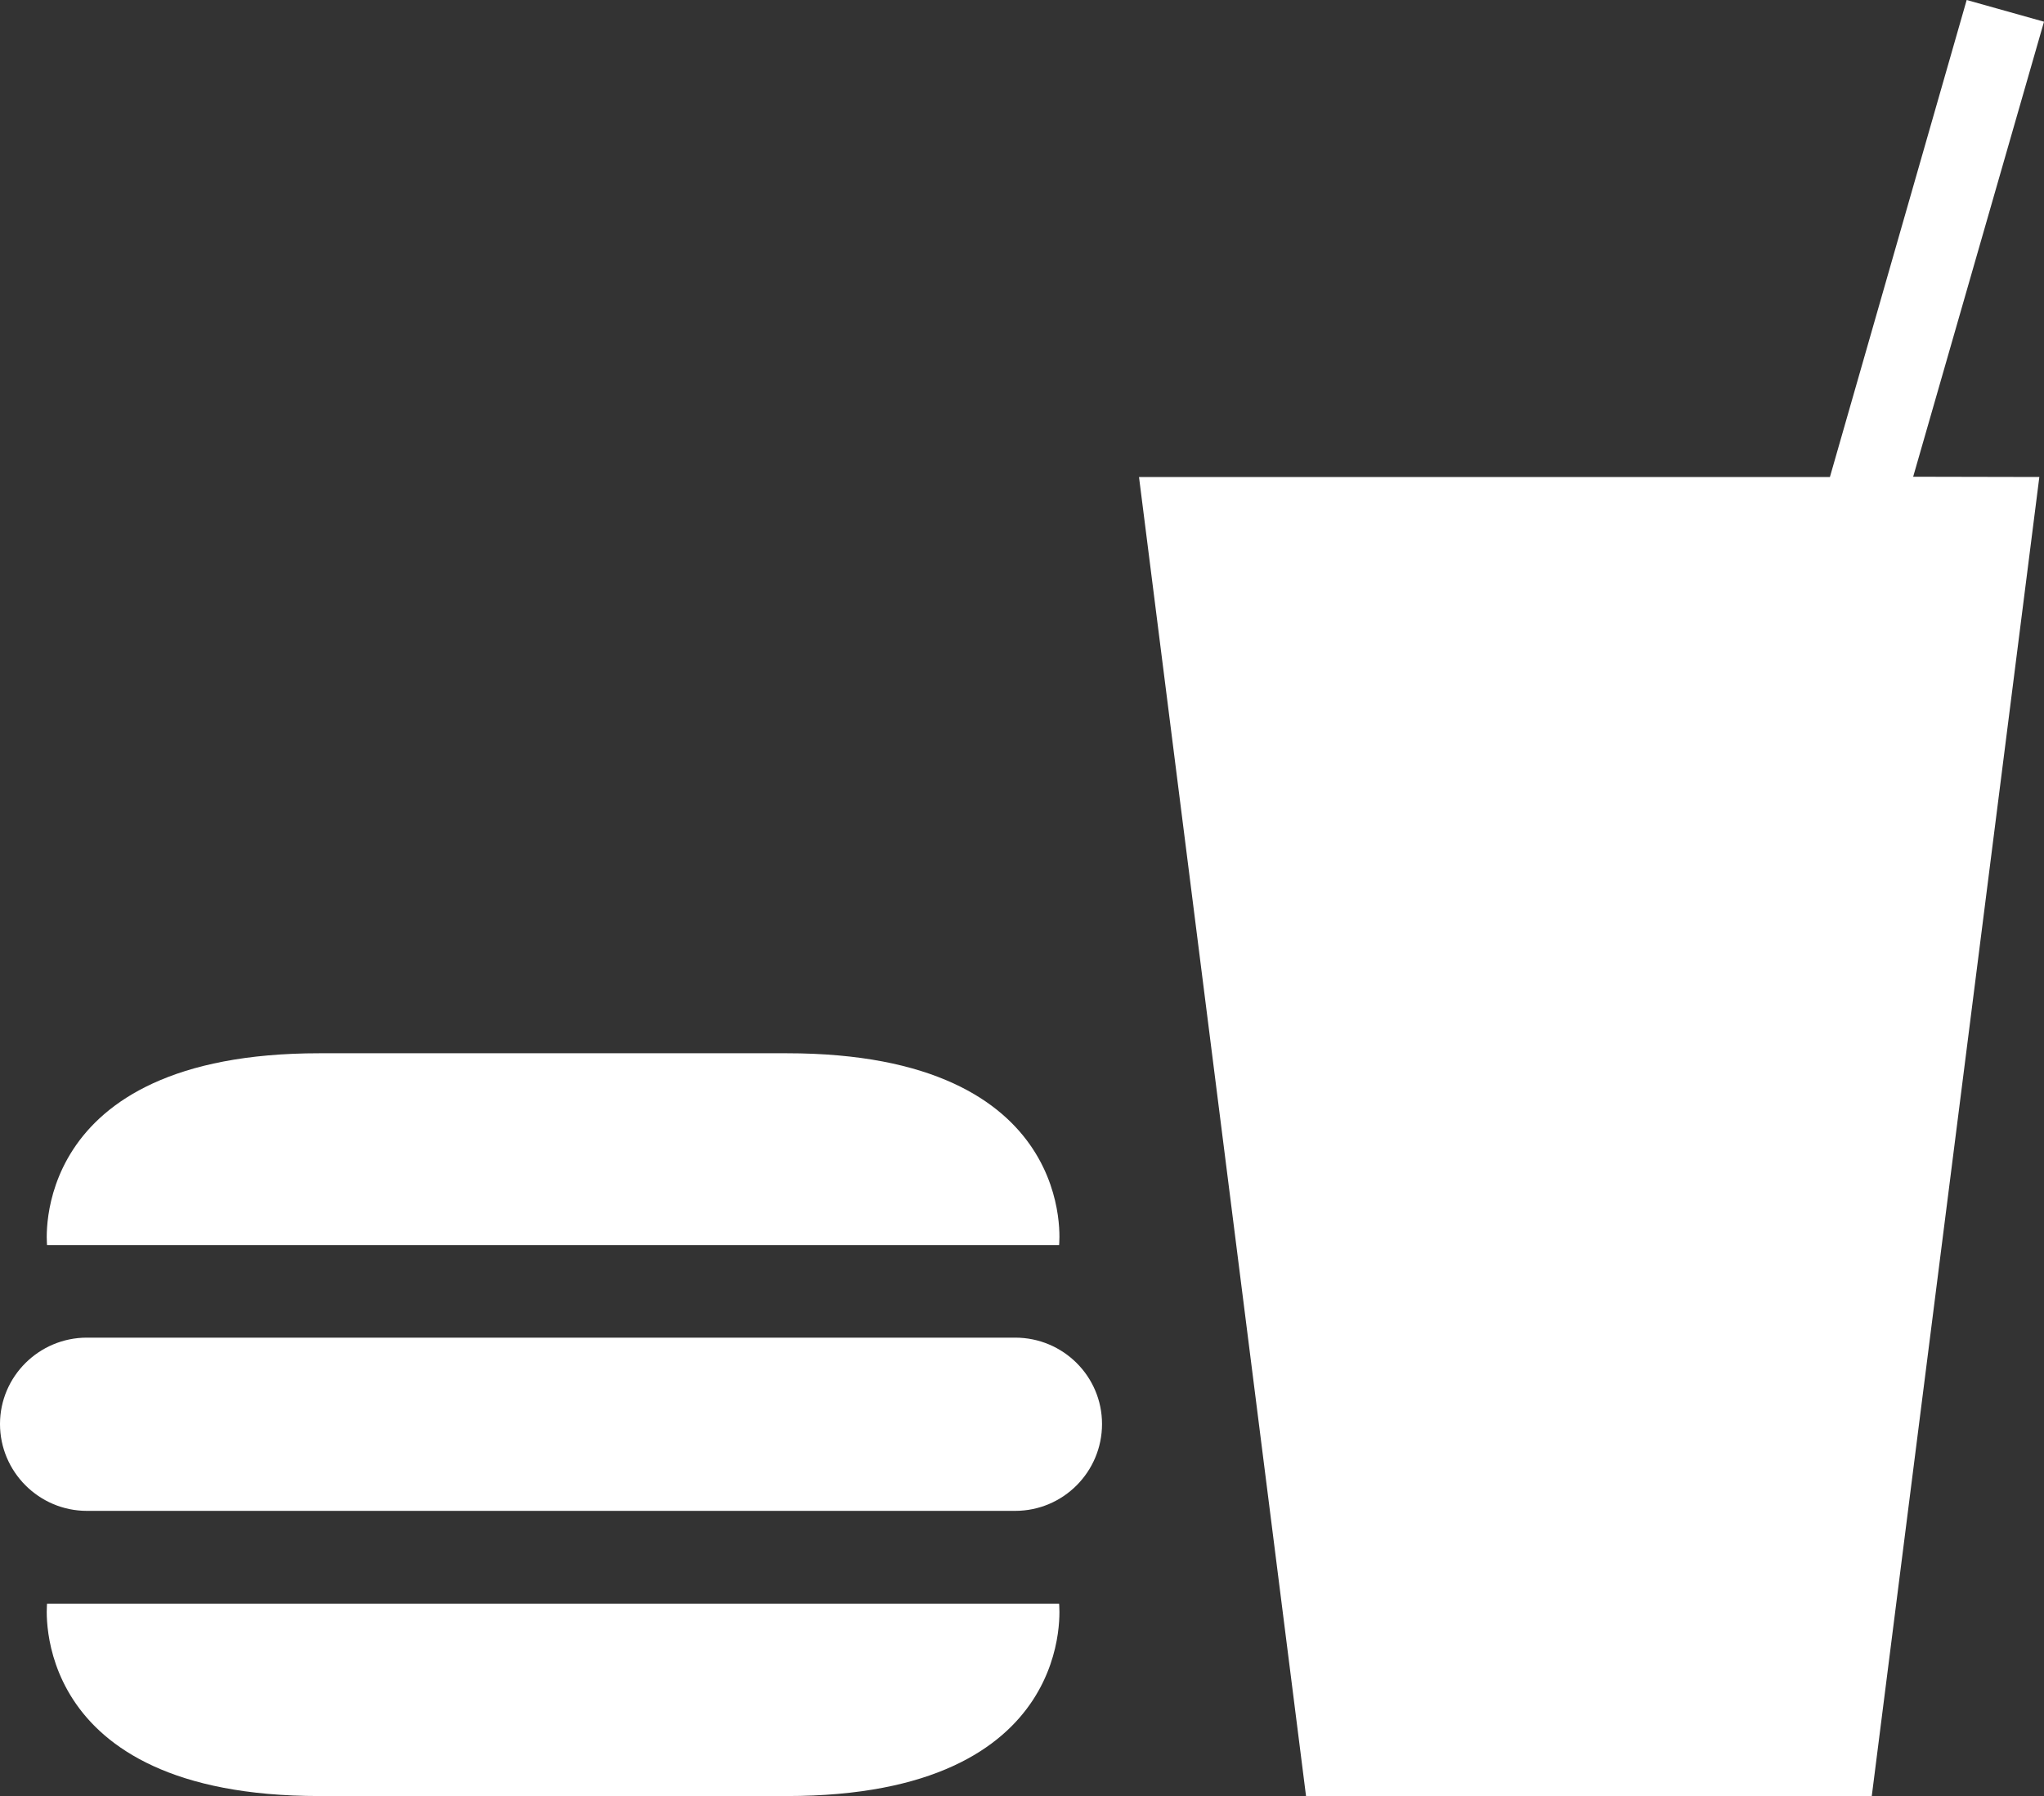 <?xml version="1.0" encoding="utf-8"?><!DOCTYPE svg PUBLIC "-//W3C//DTD SVG 1.0//EN" "http://www.w3.org/TR/2001/REC-SVG-20010904/DTD/svg10.dtd"><svg version="1.0" xmlns="http://www.w3.org/2000/svg" xmlns:xlink="http://www.w3.org/1999/xlink" x="0px" y="0px" viewBox="0 0 100 87.882" enable-background="new 0 0 100 87.882" xml:space="preserve"><rect x="0" y="0" width="100" height="87.882" fill="#333333" stroke="none"/><path style="fill:white" d="M99.772,23.34l-8.198,64.542H63.896L55.724,23.34h33.802L96.217,0L100,1.062l-6.401,22.265L99.772,23.34z"></path><path style="fill:white" d="M51.815,60.924c0,0,1.037-9.387-13.321-9.387H15.623c-14.333,0-13.321,9.387-13.321,9.387H51.815z"></path><path style="fill:white" d="M2.302,78.47c0,0-1.012,9.412,13.321,9.412h22.871c14.358,0,13.321-9.412,13.321-9.412H2.302z"></path><path style="fill:white" d="M49.665,73.928c2.353,0,4.25-1.91,4.25-4.251c0-2.327-1.897-4.225-4.25-4.225H4.25
	C1.91,65.453,0,67.35,0,69.677c0,2.341,1.91,4.251,4.25,4.251H49.665z"></path></svg>
